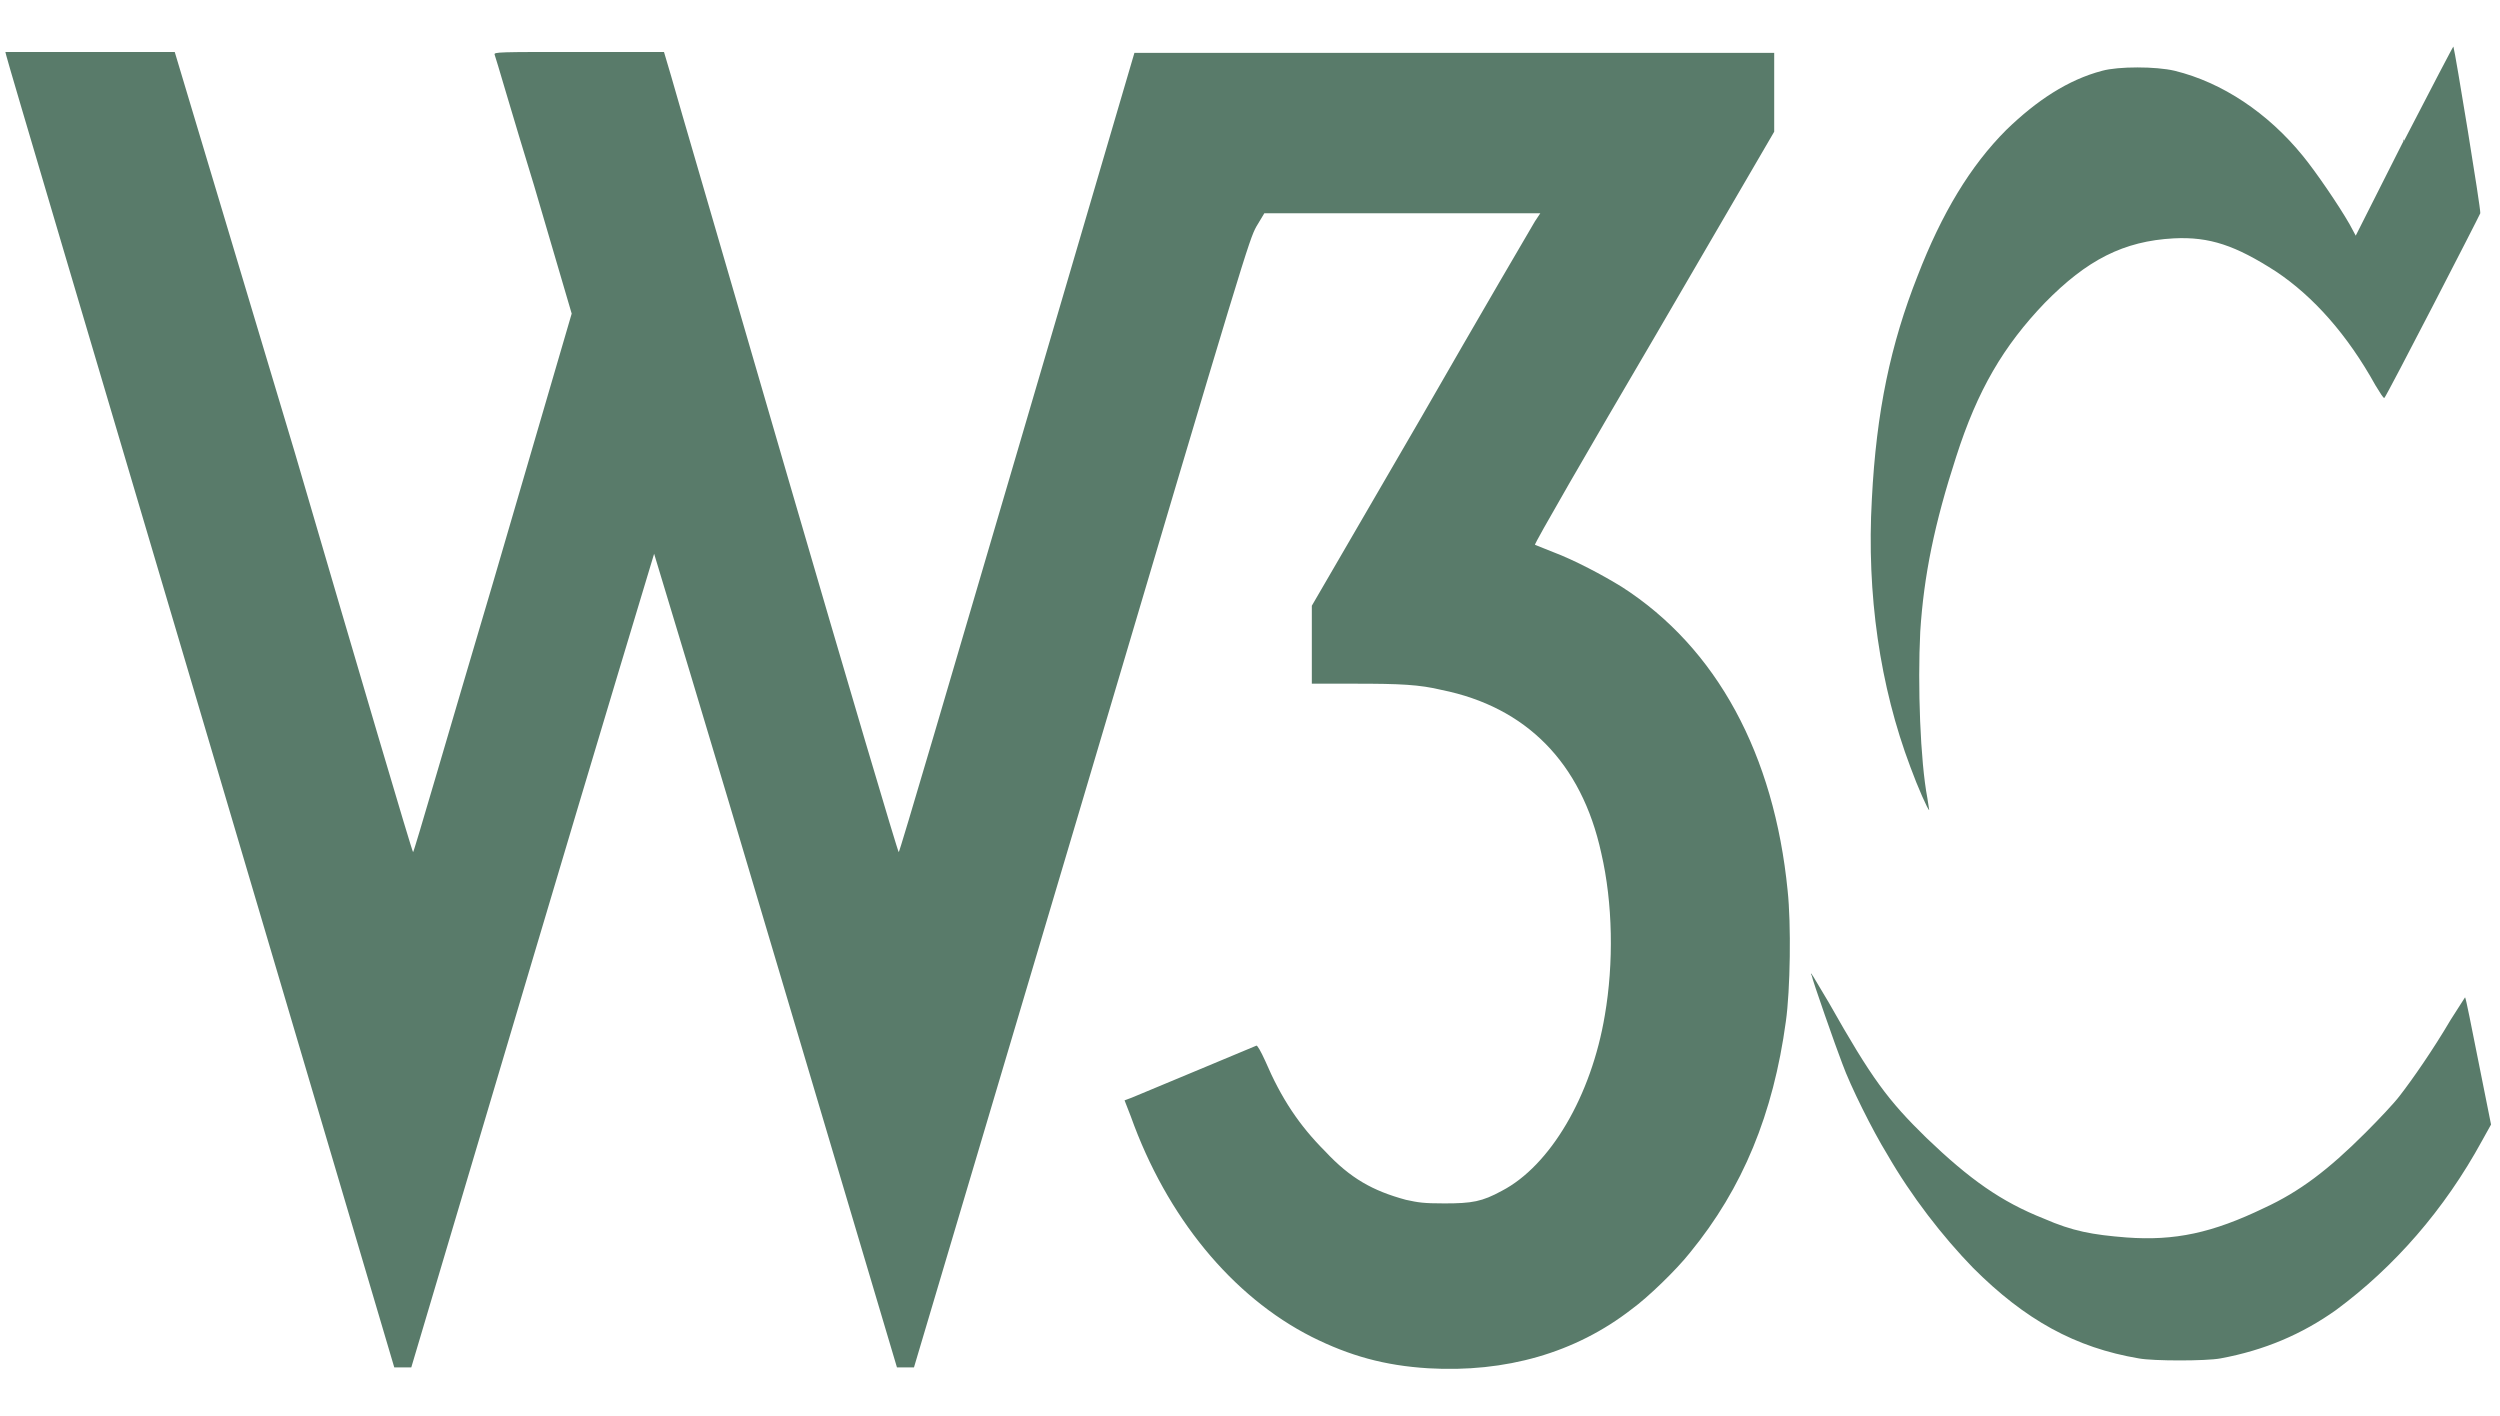 <svg viewBox="0 0 279 158" xmlns="http://www.w3.org/2000/svg"><path d="m268.3 15.6-5.4 10.7-.7-1.3c-1.2-2.1-3.8-5.9-5.2-7.6-3.9-4.8-9-8.2-14.3-9.5-2.1-.5-6.3-.5-8.1 0-3.8 1-7.3 3.3-10.7 6.6-4 4-7.2 9.3-9.9 16.3-3 7.6-4.6 15.1-5.1 24.9-.6 10.6.9 20.9 4.3 29.9.8 2.2 2 4.9 2.1 4.8 0 0-.1-.6-.2-1.3-.8-4.2-1.1-12.6-.8-18.6.4-6.3 1.6-12.1 4-19.5 2.4-7.5 5.3-12.4 9.9-17.2 4.7-4.8 8.8-6.9 14.4-7.2 4-.2 6.9.8 11.4 3.7 4.2 2.8 8 7.1 11.1 12.7.5.8.9 1.5 1 1.4.3-.3 10.6-20.3 10.7-20.6s-2.8-18-3-18.6c0-.1-2.5 4.7-5.5 10.5h-.1v-.1zm-267.6-9.4c0 .2 9.8 33.2 21.7 73.4l21.6 73h1.9l13.5-45.4c7.4-24.9 13.6-45.4 13.6-45.4s6.2 20.4 13.6 45.4l13.5 45.4h1.9l18.7-62.9c18.4-62.1 18.7-62.9 19.5-64.4l.9-1.5h30.8l-.6.9c-.3.5-6.1 10.4-12.7 21.9l-12.2 21v8.7h4.8c5.1 0 7.2.1 9.7.7 9.4 1.9 15.6 8.1 17.8 18.2 1.3 5.6 1.4 12.3.4 18.1-1.5 9-6.1 16.8-11.5 19.6-2.2 1.2-3.3 1.4-6.4 1.4-2.4 0-2.9-.1-4.3-.4-3.7-1-6.2-2.4-9-5.4-2.9-2.9-4.9-5.9-6.7-10.1-.5-1.1-.9-1.8-1-1.7-.2.1-12 5-13.9 5.8l-.8.3.7 1.8c4 11.2 11.3 20.1 20.2 24.6 4.2 2.1 8.1 3.2 13 3.5 8.6.5 16.4-1.7 22.7-6.6 1.8-1.3 5-4.4 6.5-6.3 5.9-7.2 9.3-15.5 10.7-25.8.5-3.5.6-10.9.2-14.6-1.5-15.2-7.9-27.1-18.5-33.9-2.1-1.3-5.3-3-7.7-3.9-1-.4-2-.8-2-.8-.1-.1 5.9-10.5 13.3-23.1l13.4-23v-8.8h-71.4l-13.1 44.6c-7.2 24.5-13.1 44.6-13.2 44.6s-5.7-18.9-12.4-41.9c-6.7-23.1-12.6-43.2-13-44.7l-.8-2.7h-9.5c-9 0-9.5 0-9.4.3.1.2 2 6.8 4.4 14.6l4.2 14.3-8.8 30.1c-4.9 16.5-8.8 30-8.9 30s-6-20-13.2-44.6l-13.4-44.7h-18.9zm201.5 102.7c0 .3 2.7 8 3.4 9.8.9 2.5 3.4 7.5 5 10.1 2.7 4.7 6.2 9.2 9.6 12.7 5.8 5.8 11.4 8.9 18.5 10.1 1.6.3 7.5.3 9.1 0 4.9-.9 9.1-2.7 12.9-5.4 6.5-4.8 12.1-11.2 16.3-18.9l1-1.8-1.4-7c-.8-4-1.4-7.1-1.5-7.2 0 0-.7 1.1-1.6 2.5-2 3.4-4.3 6.7-5.7 8.5-.6.8-2.3 2.6-3.8 4.1-4.2 4.2-7.4 6.6-11.3 8.4-5.8 2.8-10 3.7-15.4 3.3-3.8-.3-6-.7-9.2-2.1-4.8-1.9-8.3-4.4-13.1-9-4.3-4.2-6.1-6.6-10.9-15.1-1.9-3.2-2-3.4-2-3.2z" fill="#597B6A"/></svg>